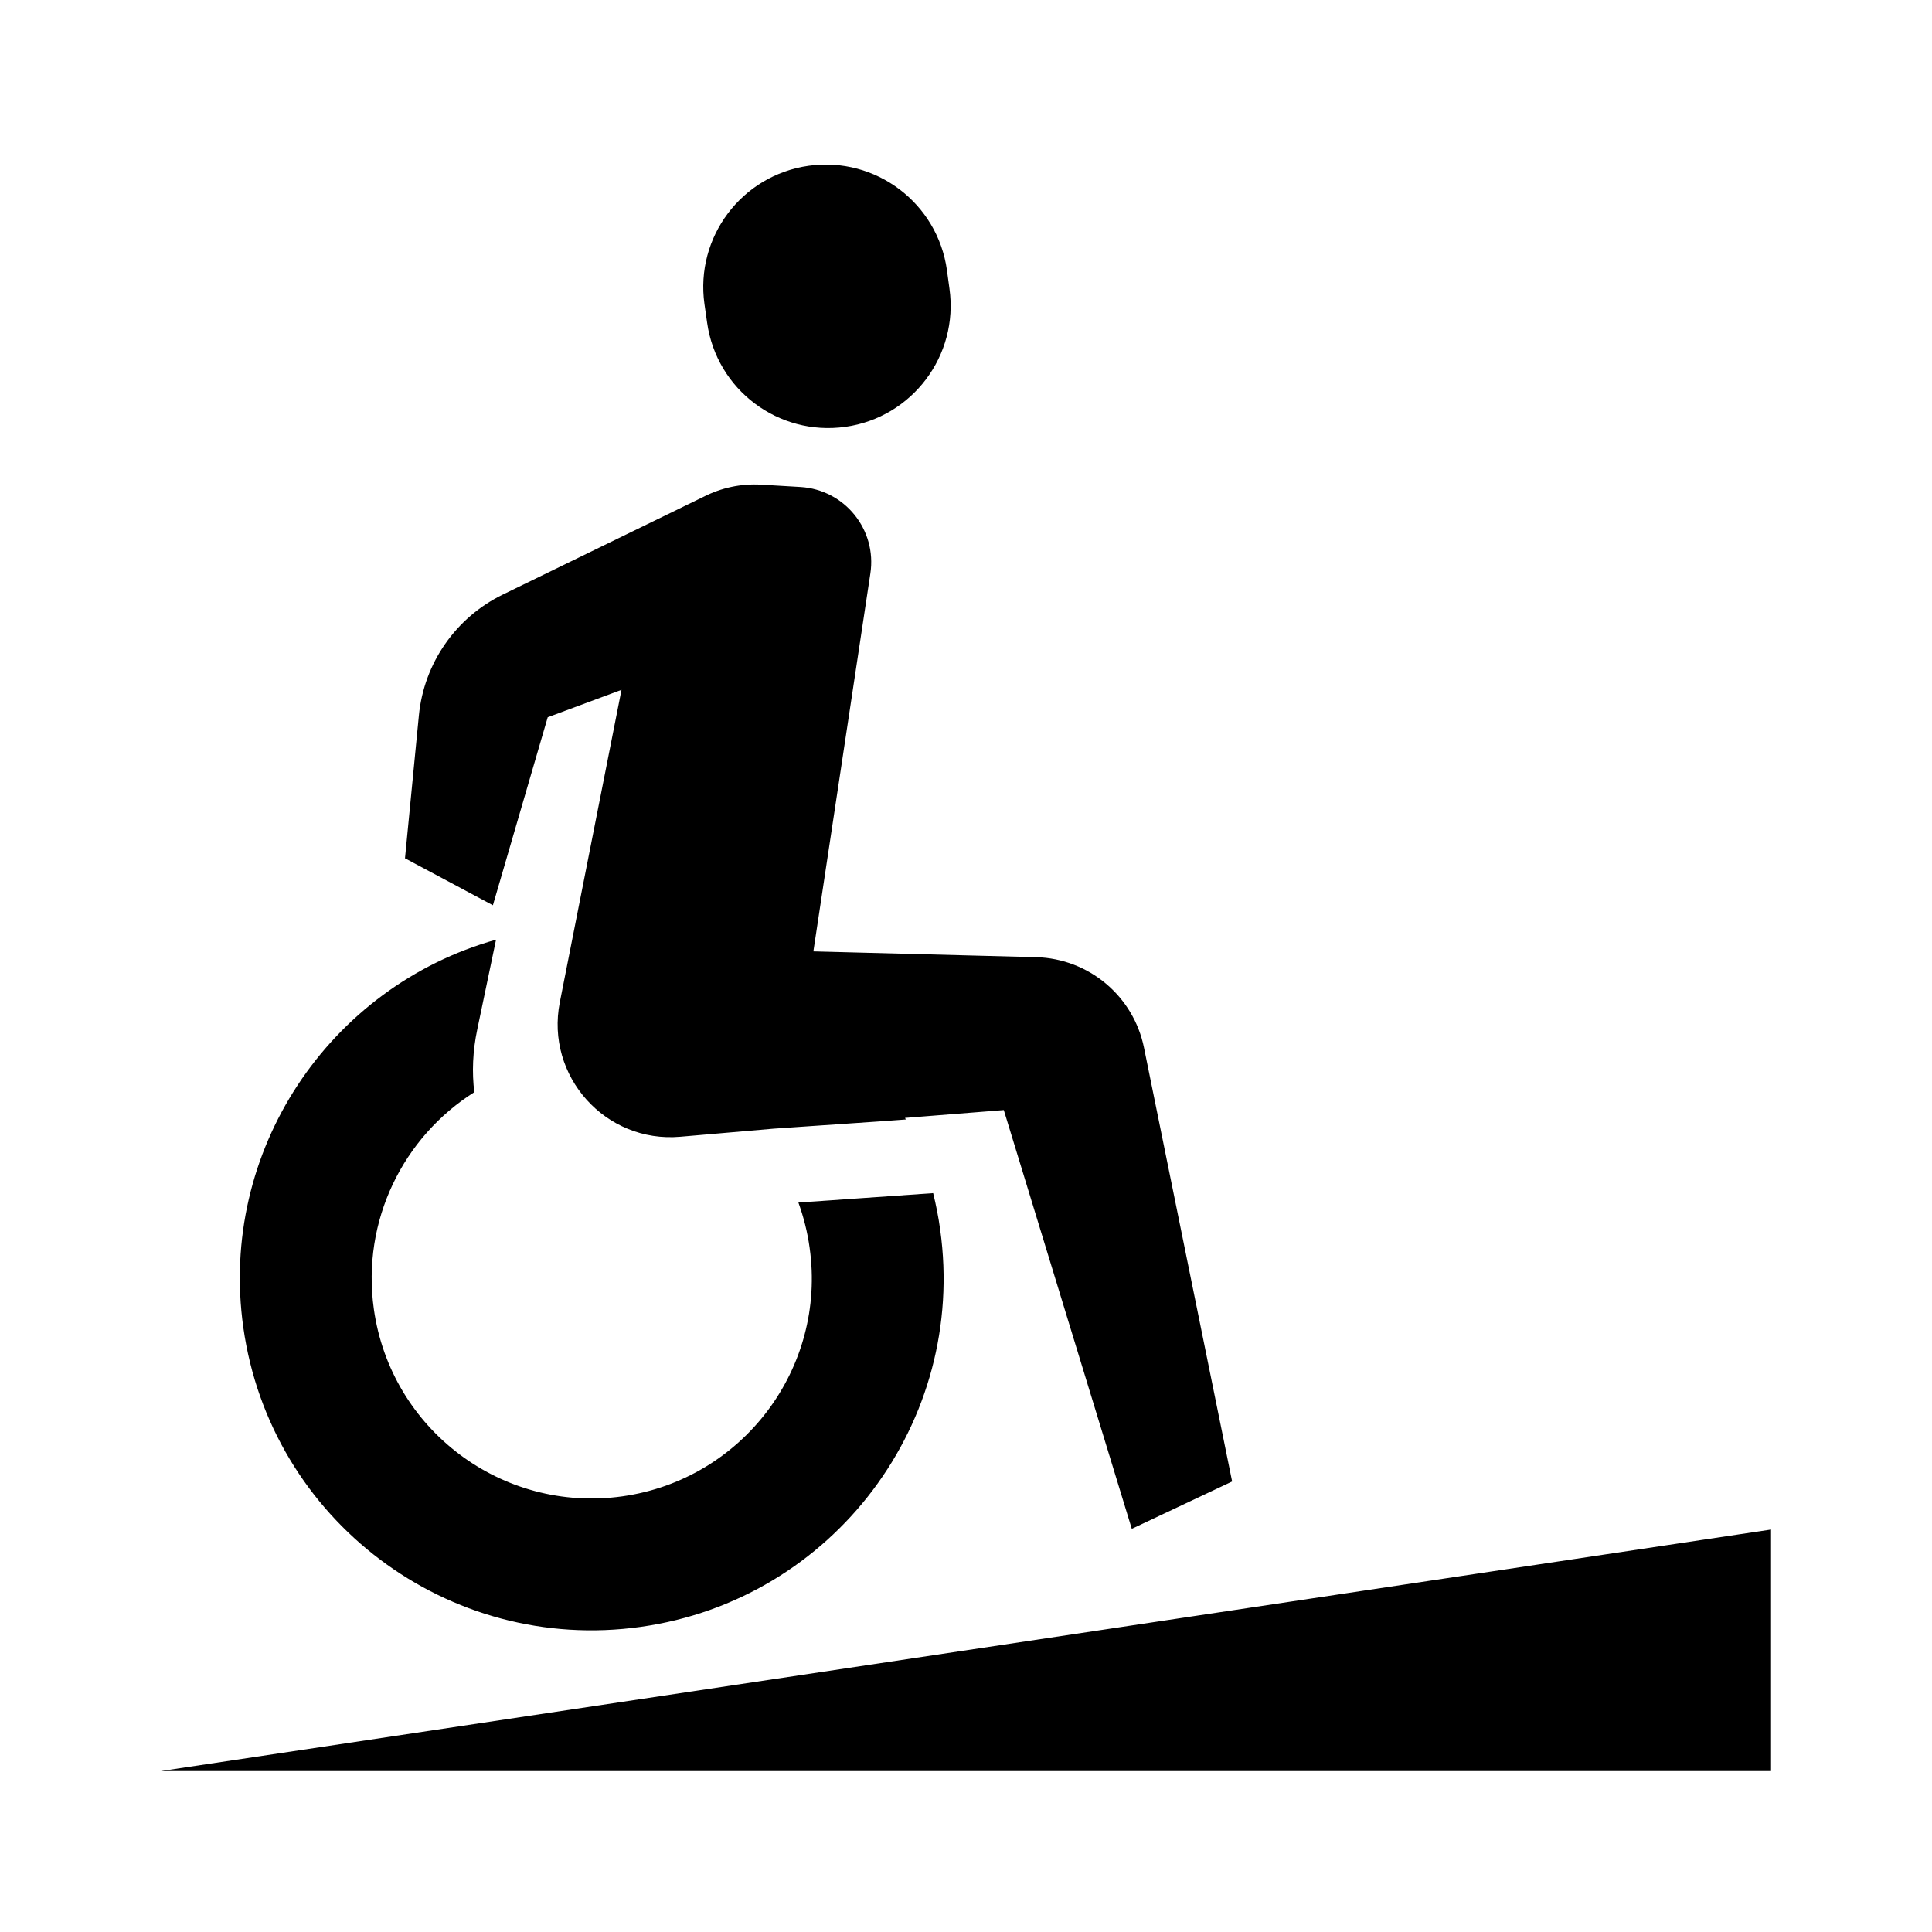 <?xml version="1.0" encoding="UTF-8"?>
<svg width="16" height="16" viewBox="0 0 16 16" fill="none" xmlns="http://www.w3.org/2000/svg">
  <path fill-rule="evenodd" clip-rule="evenodd" d="M6.697 1.373C6.143 1.451 5.756 1.963 5.834 2.518L5.856 2.672C5.934 3.227 6.446 3.613 7.001 3.535C7.555 3.457 7.941 2.944 7.863 2.39L7.842 2.236C7.764 1.681 7.251 1.295 6.697 1.373ZM5.827 4.114C5.972 4.04 6.137 4.003 6.308 4.014L6.629 4.033C6.995 4.055 7.263 4.386 7.208 4.749L6.736 7.879L8.582 7.927C9.017 7.939 9.387 8.249 9.474 8.676L10.204 12.269L9.373 12.661L8.313 9.193L7.495 9.258L7.502 9.271L7.283 9.287L6.408 9.347L5.634 9.414C5.014 9.468 4.516 8.912 4.636 8.301L5.147 5.713L4.536 5.94L4.082 7.497L3.354 7.108L3.469 5.925C3.511 5.493 3.774 5.114 4.164 4.924L5.827 4.114ZM2.015 10.993C1.809 9.531 2.726 8.171 4.108 7.782L3.953 8.523C3.914 8.707 3.908 8.882 3.928 9.045C3.34 9.416 2.993 10.108 3.096 10.841C3.236 11.838 4.157 12.532 5.154 12.392C6.151 12.252 6.846 11.33 6.705 10.334C6.687 10.203 6.655 10.078 6.612 9.959L7.728 9.881C7.752 9.979 7.772 10.079 7.786 10.182C8.01 11.775 6.9 13.249 5.306 13.473C3.712 13.697 2.239 12.587 2.015 10.993ZM14.667 14.667V12.667L1.333 14.667H14.667Z" fill="currentColor"/>
</svg>
